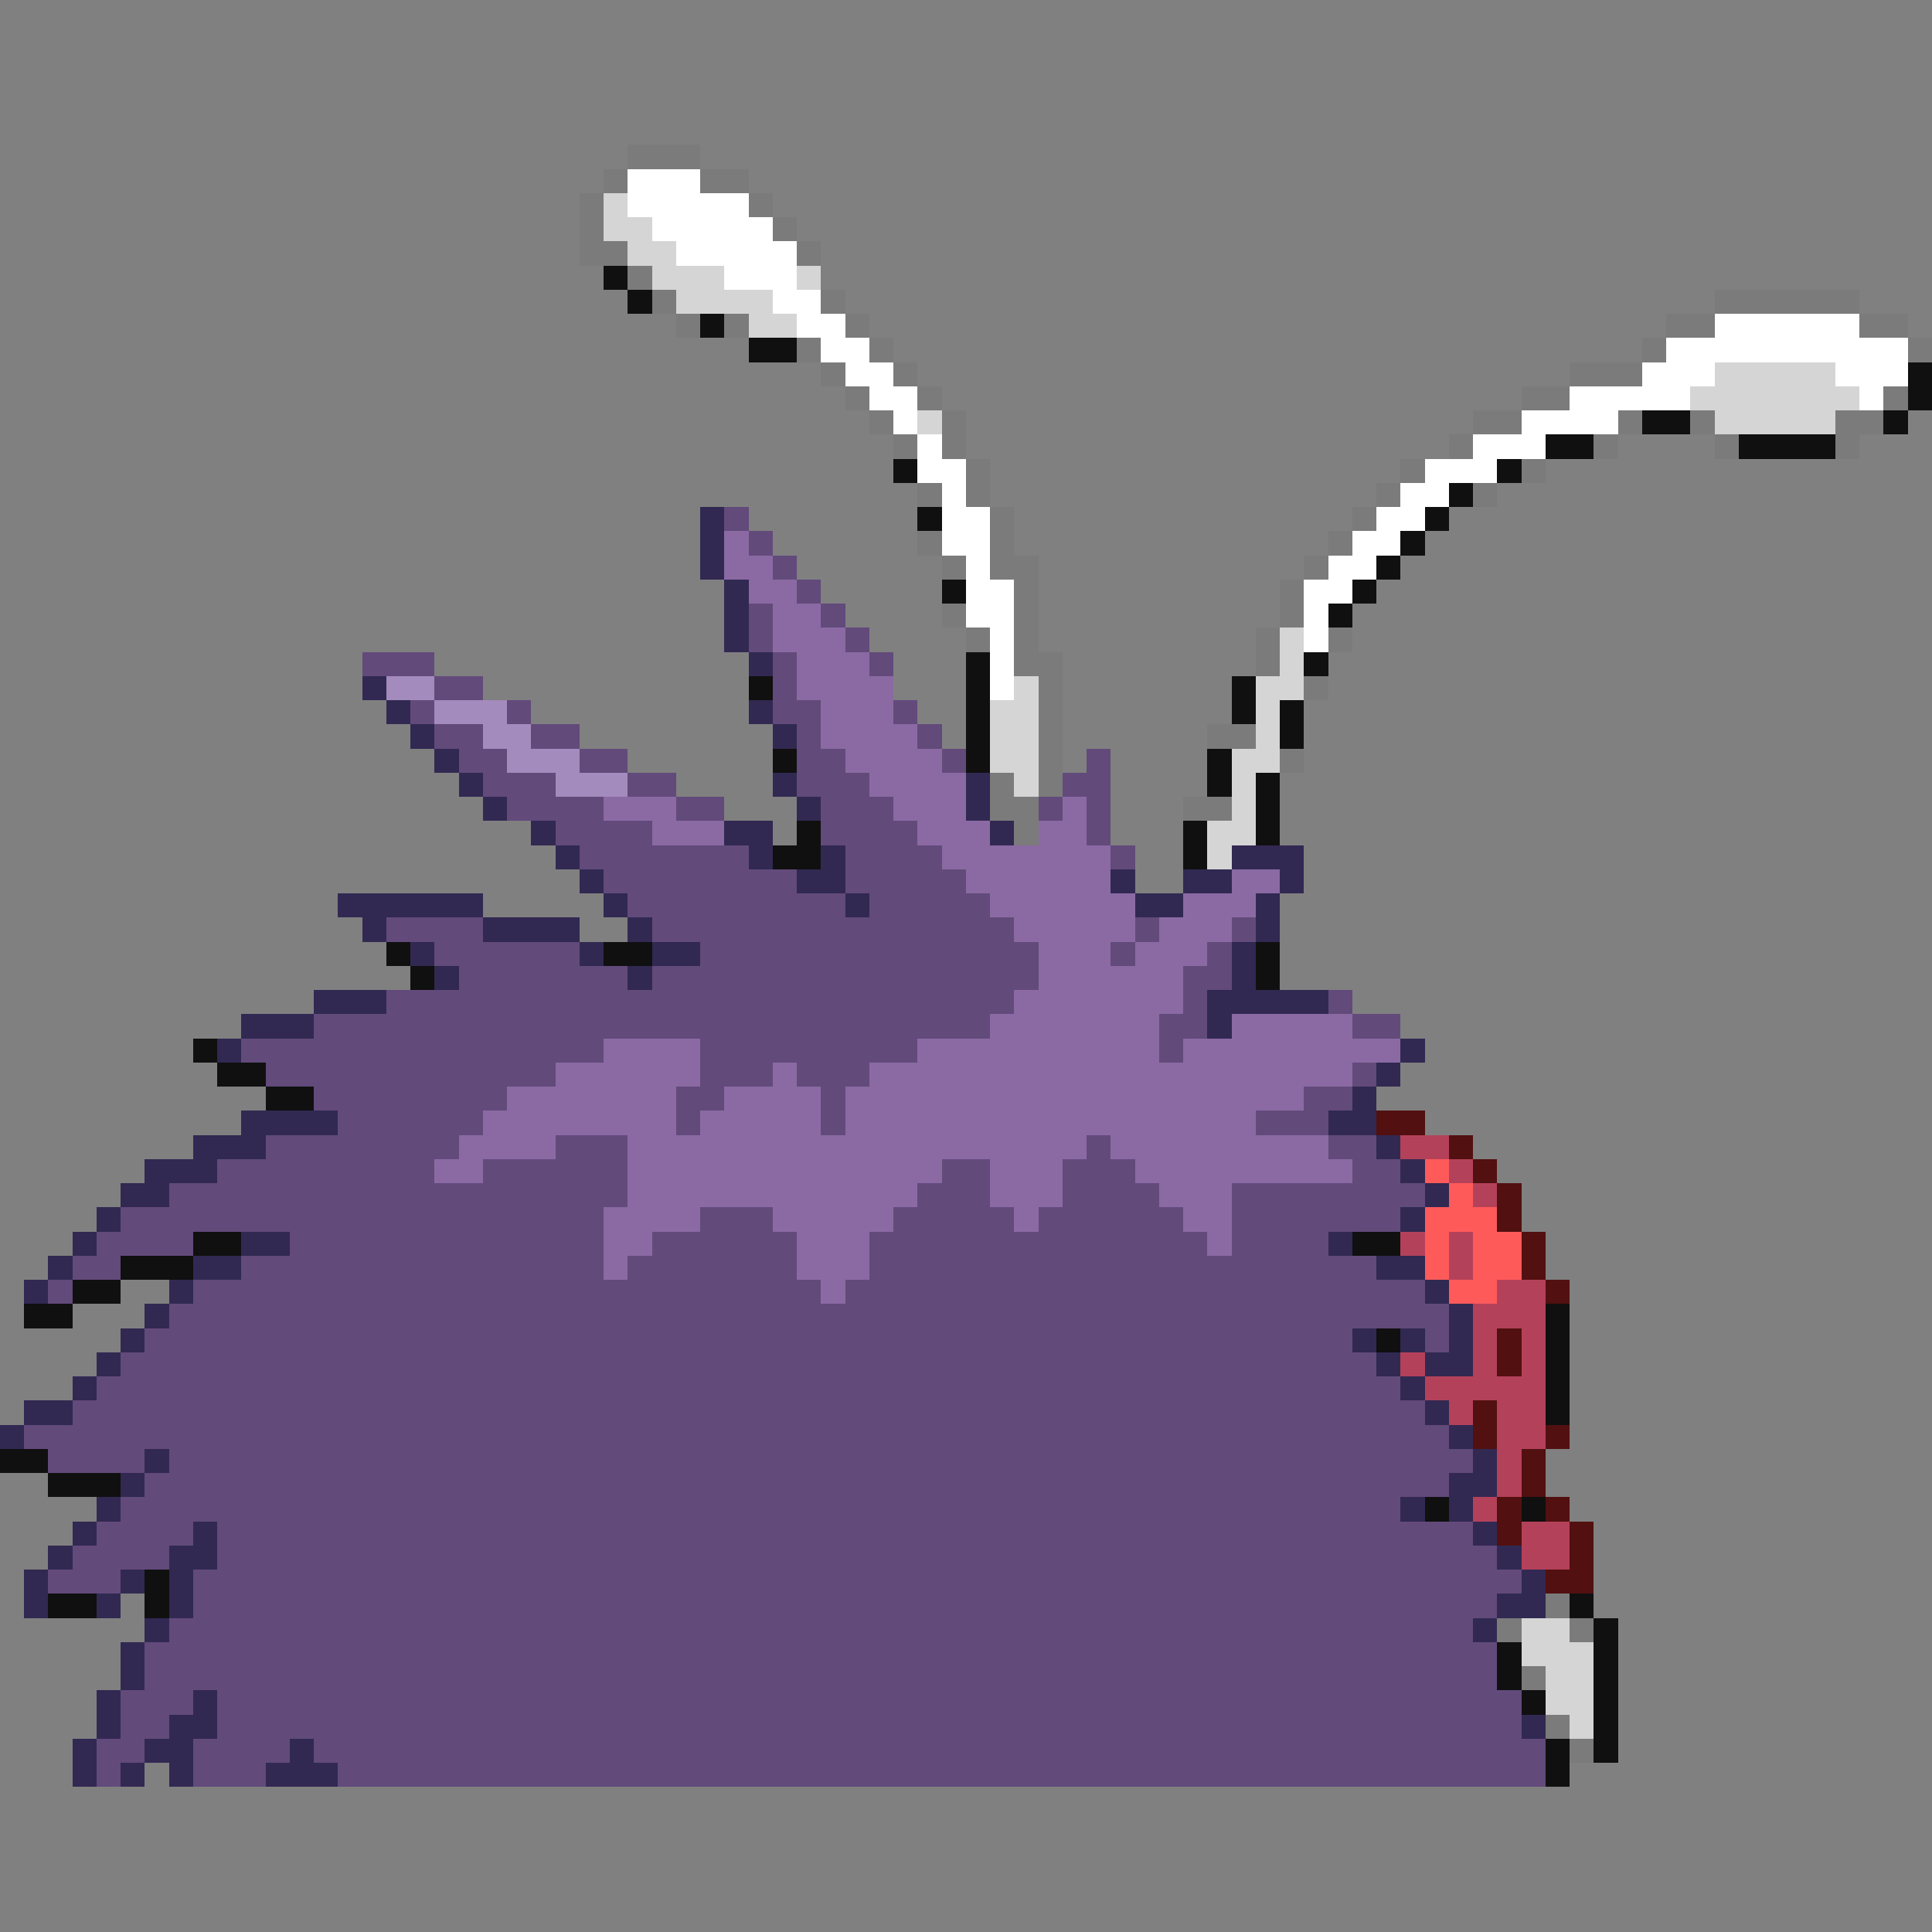 <svg xmlns="http://www.w3.org/2000/svg" viewBox="0 -0.5 80 80" shape-rendering="crispEdges">
<rect x="0" y="-0.5" width="80" height="80" fill="#808080" stroke="none"/>
<path stroke="#7b7b7b" d="M26 6h3M25 7h1M29 7h2M24 8h1M31 8h1M24 9h1M32 9h1M24 10h2M33 10h1M26 11h1M27 12h1M34 12h1M71 12h6M28 13h1M30 13h1M35 13h1M69 13h2M77 13h2M33 14h1M36 14h1M68 14h1M79 14h1M34 15h1M37 15h1M65 15h3M35 16h1M38 16h1M63 16h2M78 16h1M36 17h1M39 17h1M61 17h2M67 17h1M70 17h1M76 17h2M37 18h1M39 18h1M60 18h1M66 18h1M71 18h1M76 18h1M40 19h1M58 19h1M63 19h1M38 20h1M40 20h1M57 20h1M61 20h1M41 21h1M56 21h1M38 22h1M41 22h1M55 22h1M39 23h1M41 23h2M54 23h1M42 24h1M53 24h1M39 25h1M42 25h1M53 25h1M40 26h1M42 26h1M52 26h1M55 26h1M42 27h2M52 27h1M43 28h1M54 28h1M43 29h1M43 30h1M50 30h2M43 31h1M53 31h1M41 32h1M43 32h1M41 33h2M49 33h2M42 34h1M64 66h1M62 67h1M65 67h1M63 69h1M64 71h1M65 72h1" />
<path stroke="#ffffff" d="M26 7h3M26 8h5M27 9h5M28 10h5M30 11h3M32 12h2M33 13h2M71 13h6M34 14h2M69 14h10M35 15h2M68 15h3M76 15h3M36 16h2M65 16h5M77 16h1M37 17h1M63 17h4M38 18h1M61 18h3M38 19h2M59 19h3M39 20h1M58 20h2M39 21h2M57 21h2M39 22h2M56 22h2M40 23h1M55 23h2M40 24h2M54 24h2M40 25h2M54 25h1M41 26h1M54 26h1M41 27h1M41 28h1" />
<path stroke="#d5d5d5" d="M25 8h1M25 9h2M26 10h2M27 11h3M33 11h1M28 12h4M31 13h2M71 15h5M70 16h7M38 17h1M71 17h5M53 26h1M53 27h1M42 28h1M52 28h2M41 29h2M52 29h1M41 30h2M52 30h1M41 31h2M51 31h2M42 32h1M51 32h1M51 33h1M50 34h2M50 35h1M63 67h2M63 68h3M64 69h2M64 70h2M65 71h1" />
<path stroke="#101010" d="M25 11h1M26 12h1M29 13h1M31 14h2M79 15h1M79 16h1M68 17h2M78 17h1M64 18h2M72 18h4M37 19h1M62 19h1M60 20h1M38 21h1M59 21h1M58 22h1M57 23h1M39 24h1M56 24h1M55 25h1M40 27h1M54 27h1M31 28h1M40 28h1M51 28h1M40 29h1M51 29h1M53 29h1M40 30h1M53 30h1M32 31h1M40 31h1M50 31h1M50 32h1M52 32h1M52 33h1M33 34h1M49 34h1M52 34h1M32 35h2M49 35h1M16 39h1M25 39h2M52 39h1M17 40h1M52 40h1M8 43h1M9 44h2M11 45h2M8 51h2M56 51h2M5 52h3M3 53h2M1 54h2M64 54h1M57 55h1M64 55h1M64 56h1M64 57h1M64 58h1M0 60h2M2 61h3M59 62h1M63 62h1M6 65h1M2 66h2M6 66h1M65 66h1M66 67h1M62 68h1M66 68h1M62 69h1M66 69h1M63 70h1M66 70h1M66 71h1M64 72h1M66 72h1M64 73h1" />
<path stroke="#312952" d="M29 21h1M29 22h1M29 23h1M30 24h1M30 25h1M30 26h1M31 27h1M15 28h1M16 29h1M31 29h1M17 30h1M32 30h1M18 31h1M19 32h1M32 32h1M40 32h1M20 33h1M33 33h1M40 33h1M22 34h1M30 34h2M41 34h1M23 35h1M31 35h1M34 35h1M51 35h3M24 36h1M33 36h2M46 36h1M49 36h2M53 36h1M14 37h6M25 37h1M35 37h1M47 37h2M52 37h1M15 38h1M20 38h4M26 38h1M52 38h1M17 39h1M24 39h1M27 39h2M51 39h1M18 40h1M26 40h1M51 40h1M13 41h3M50 41h5M10 42h3M50 42h1M9 43h1M58 43h1M57 44h1M56 45h1M10 46h4M55 46h2M8 47h3M57 47h1M6 48h3M58 48h1M5 49h2M59 49h1M4 50h1M58 50h1M3 51h1M10 51h2M55 51h1M2 52h1M8 52h2M57 52h2M1 53h1M7 53h1M59 53h1M6 54h1M60 54h1M5 55h1M56 55h1M58 55h1M60 55h1M4 56h1M57 56h1M59 56h2M3 57h1M58 57h1M1 58h2M59 58h1M0 59h1M60 59h1M6 60h1M61 60h1M5 61h1M60 61h2M4 62h1M58 62h1M60 62h1M3 63h1M8 63h1M61 63h1M2 64h1M7 64h2M62 64h1M1 65h1M5 65h1M7 65h1M63 65h1M1 66h1M4 66h1M7 66h1M62 66h2M6 67h1M61 67h1M5 68h1M5 69h1M4 70h1M8 70h1M4 71h1M7 71h2M63 71h1M3 72h1M6 72h2M12 72h1M3 73h1M5 73h1M7 73h1M11 73h3" />
<path stroke="#624a7b" d="M30 21h1M31 22h1M32 23h1M33 24h1M31 25h1M34 25h1M31 26h1M35 26h1M15 27h3M32 27h1M36 27h1M18 28h2M32 28h1M17 29h1M21 29h1M32 29h2M37 29h1M18 30h2M22 30h2M33 30h1M38 30h1M19 31h2M24 31h2M33 31h2M39 31h1M45 31h1M20 32h3M26 32h2M33 32h3M44 32h2M21 33h4M28 33h2M34 33h3M43 33h1M45 33h1M23 34h4M34 34h4M45 34h1M24 35h7M35 35h4M46 35h1M25 36h8M35 36h5M26 37h9M36 37h5M16 38h4M27 38h15M47 38h1M51 38h1M18 39h6M29 39h14M46 39h1M50 39h1M19 40h7M27 40h16M49 40h2M16 41h26M49 41h1M55 41h1M13 42h28M48 42h2M56 42h2M10 43h15M29 43h9M48 43h1M11 44h12M29 44h3M33 44h3M56 44h1M13 45h8M28 45h2M34 45h1M54 45h2M14 46h6M28 46h1M34 46h1M52 46h3M11 47h8M23 47h3M45 47h1M55 47h2M9 48h9M20 48h6M39 48h2M44 48h3M56 48h2M7 49h19M38 49h3M44 49h4M51 49h8M5 50h20M29 50h3M37 50h5M43 50h6M51 50h7M4 51h4M12 51h13M27 51h6M36 51h14M51 51h4M3 52h2M10 52h15M26 52h7M36 52h21M2 53h1M8 53h26M35 53h24M7 54h53M6 55h50M59 55h1M5 56h52M4 57h54M3 58h56M1 59h59M2 60h4M7 60h54M6 61h54M5 62h53M4 63h4M9 63h52M3 64h4M9 64h53M2 65h3M8 65h55M8 66h54M7 67h54M6 68h56M6 69h56M5 70h3M9 70h54M5 71h2M9 71h54M4 72h2M8 72h4M13 72h51M4 73h1M8 73h3M14 73h50" />
<path stroke="#8b6aa4" d="M30 22h1M30 23h2M31 24h2M32 25h2M32 26h3M33 27h3M33 28h4M34 29h3M34 30h4M35 31h4M36 32h4M25 33h3M37 33h3M44 33h1M27 34h3M38 34h3M43 34h2M39 35h7M40 36h6M51 36h2M41 37h6M49 37h3M42 38h5M48 38h3M43 39h3M47 39h3M43 40h6M42 41h7M41 42h7M51 42h5M25 43h4M38 43h10M49 43h9M23 44h6M32 44h1M36 44h20M21 45h7M30 45h4M35 45h19M20 46h8M29 46h5M35 46h17M19 47h4M26 47h19M46 47h9M18 48h2M26 48h13M41 48h3M47 48h9M26 49h12M41 49h3M48 49h3M25 50h4M32 50h5M42 50h1M49 50h2M25 51h2M33 51h3M50 51h1M25 52h1M33 52h3M34 53h1" />
<path stroke="#a48bbd" d="M16 28h2M18 29h3M20 30h2M21 31h3M23 32h3" />
<path stroke="#521010" d="M57 46h2M60 47h1M61 48h1M62 49h1M62 50h1M63 51h1M63 52h1M64 53h1M62 55h1M62 56h1M61 58h1M61 59h1M64 59h1M63 60h1M63 61h1M62 62h1M64 62h1M62 63h1M65 63h1M65 64h1M64 65h2" />
<path stroke="#b4415a" d="M58 47h2M60 48h1M61 49h1M58 51h1M60 51h1M60 52h1M62 53h2M61 54h3M61 55h1M63 55h1M58 56h1M61 56h1M63 56h1M59 57h5M60 58h1M62 58h2M62 59h2M62 60h1M62 61h1M61 62h1M63 63h2M63 64h2" />
<path stroke="#ff5a5a" d="M59 48h1M60 49h1M59 50h3M59 51h1M61 51h2M59 52h1M61 52h2M60 53h2" />
</svg>
